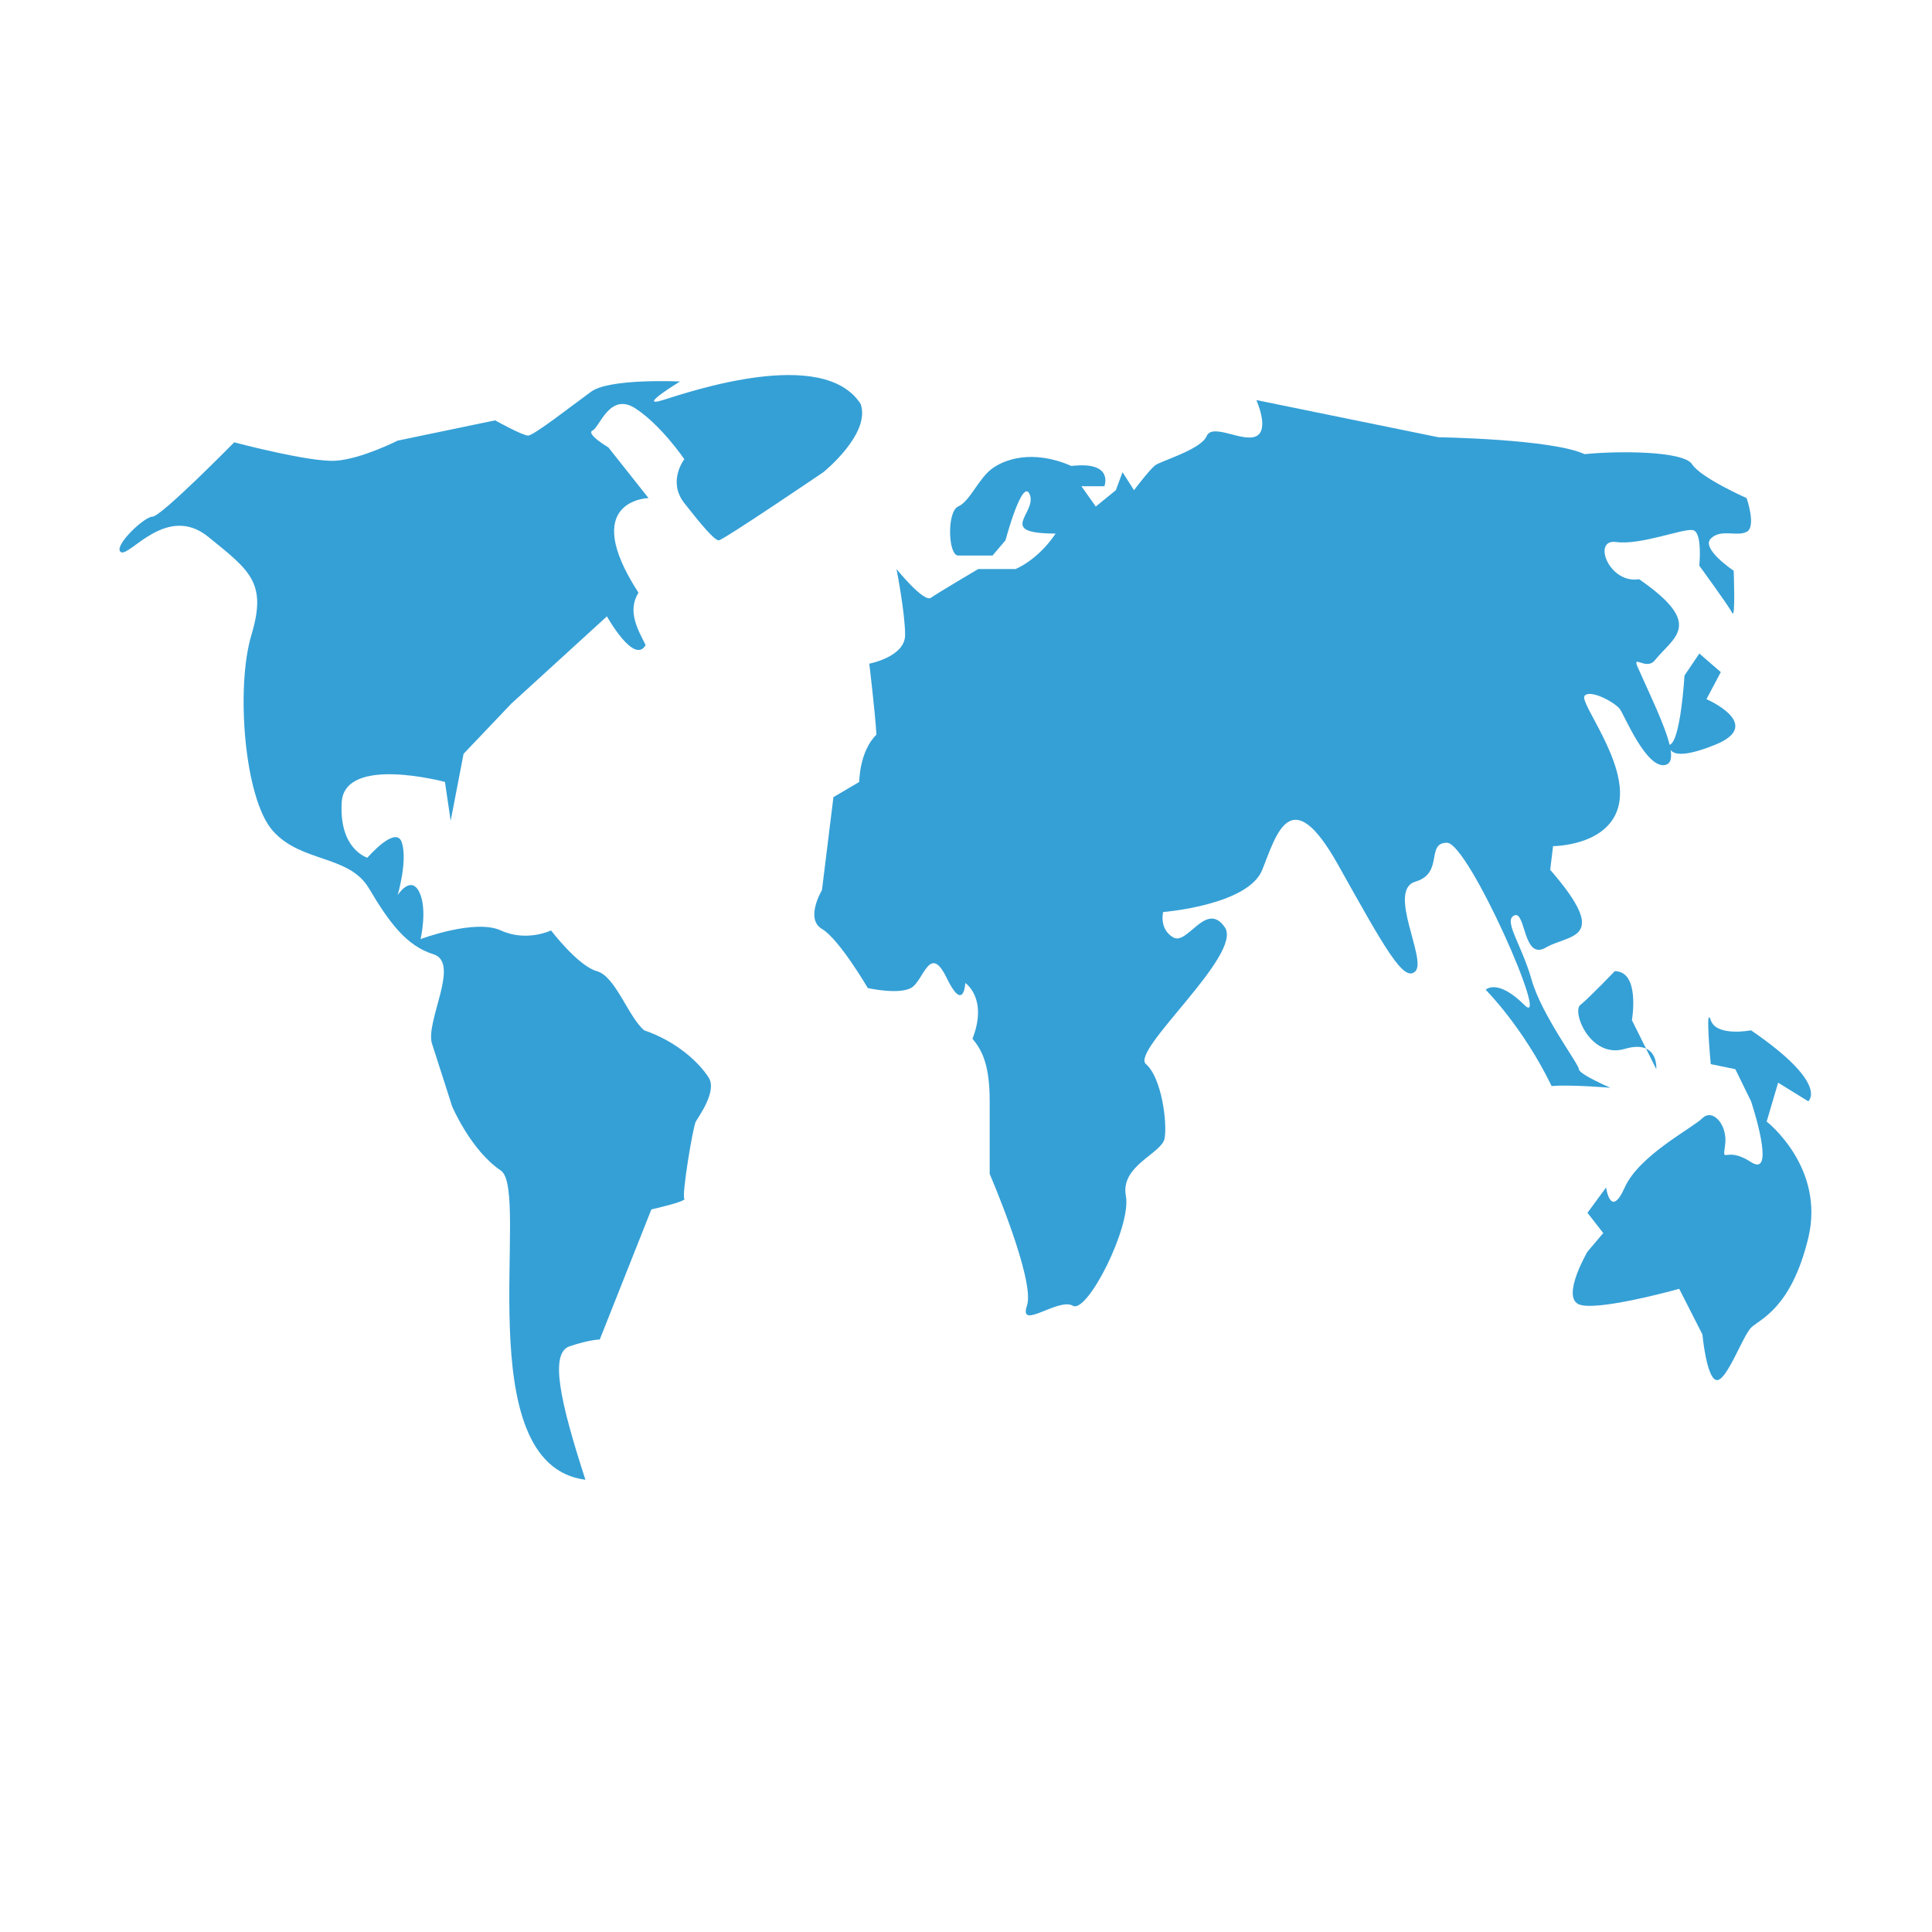 <?xml version="1.0" standalone="no"?><!DOCTYPE svg PUBLIC "-//W3C//DTD SVG 1.1//EN" "http://www.w3.org/Graphics/SVG/1.1/DTD/svg11.dtd"><svg t="1638817856263" class="icon" viewBox="0 0 1024 1024" version="1.1" xmlns="http://www.w3.org/2000/svg" p-id="1244" xmlns:xlink="http://www.w3.org/1999/xlink" width="200" height="200"><defs><style type="text/css"></style></defs><path d="M836.836 566.687c0-2.687-19.755-28.658-25.074-47.464-5.319-18.807-15.196-31.344-9.118-34.031 6.078-2.687 4.559 24.18 16.716 17.015 12.157-7.164 34.951-3.582 2.279-41.195l1.52-12.538s30.392 0 34.951-22.389-21.275-53.733-18.235-57.315c3.039-3.582 16.278 3.582 18.776 7.164 2.498 3.582 13.895 31.344 23.773 29.553 3.014-0.547 3.745-3.532 3.051-8.024 1.492 2.259 6.606 4.129 23.542-2.701 26.593-10.725-4.559-24.191-4.559-24.191l7.598-14.339-11.359-9.851-7.878 11.642s-2.038 34.926-7.878 36.739c0 0-0.004 0.026-0.006 0.031-2.514-10.518-10.645-26.963-16.948-41.248-3.072-6.962 4.611 2.021 9.118-3.582 9.986-12.416 26.593-18.807-8.358-42.986-15.956 2.687-25.074-21.493-12.157-19.702 12.917 1.791 35.271-7.221 40.59-6.325 5.319 0.896 3.479 18.863 3.479 18.863s15.706 21.493 17.476 25.075c1.77 3.582 0.76-22.389 0.76-22.389s-17.476-11.642-12.157-17.015c5.319-5.373 13.677-0.896 18.995-3.582 5.319-2.687 0-17.911 0-17.911s-24.314-10.747-28.873-17.911-39.51-7.164-56.985-5.373c-17.476-8.06-77.5-8.955-77.5-8.955L665.88 212.05s7.091 15.523 0 19.105c-7.091 3.582-23.301-7.164-26.34 0s-24.314 13.135-27.353 15.523c-3.039 2.388-11.144 13.135-11.144 13.135l-6.078-9.553-3.546 9.553-10.637 8.657-4.562-6.453-3.036-4.294h12.157s5.319-13.433-17.476-10.747c-20.515-8.956-35.711-3.582-42.549 1.791s-11.397 17.015-17.476 19.702-5.319 25.971 0 25.971h18.236l6.838-8.06s9.118-34.031 12.917-24.18c3.799 9.851-18.235 20.598 13.677 20.598-9.633 14.33-21.275 18.807-21.275 18.807h-19.755s-21.275 12.538-25.074 15.224c-3.799 2.687-18.235-15.224-18.235-15.224s4.559 23.284 4.559 34.926c0 11.642-18.995 15.224-18.995 15.224s3.039 25.075 3.799 37.613c-9.118 8.956-9.118 25.075-9.118 25.075l-13.677 8.06-6.078 49.255s-9.118 15.224 0 20.598c9.118 5.373 24.314 31.344 24.314 31.344s15.956 3.582 22.794 0 9.877-24.18 18.995-5.373 9.877 2.687 9.877 2.687 12.157 8.06 3.799 29.553c5.319 6.269 9.118 14.329 9.118 33.135v38.509s24.314 56.42 19.755 69.853c-4.559 13.433 16.716-4.478 24.314 0 7.598 4.478 31.152-42.091 28.113-58.211-3.039-16.12 18.995-22.389 20.515-30.449 1.52-8.06-1.52-32.24-9.877-39.404-8.358-7.164 51.667-58.211 41.789-72.539-9.878-14.329-19.755 9.851-27.353 5.373-7.598-4.478-5.319-13.433-5.319-13.433s45.054-3.582 52.539-22.389 15.083-47.464 40.157-2.687c25.074 44.777 34.951 62.688 41.029 56.42s-15.196-42.986 0-47.464c15.196-4.478 5.319-20.598 16.716-20.598 11.397 0 55.466 100.302 41.029 85.973-14.436-14.329-20.515-8.06-20.515-8.06s19.755 19.702 34.951 51.046c9.877-0.896 31.152 0.896 31.152 0.896s-16.715-7.164-16.715-9.851zM872.434 555.768l5.431 10.92c0-0.001 0.734-8.163-5.431-10.92z" fill="#35A0D6" p-id="1245"></path><path d="M855.831 514.746s-13.676 14.329-18.235 17.911c-4.559 3.582 5.319 28.658 23.554 23.284 5.235-1.542 8.803-1.283 11.285-0.173l-7.486-15.051c0-0.001 4.558-25.971-9.118-25.971zM936.37 594.449l6.078-20.598 15.956 9.851s11.566-8.955-30.308-37.613c0 0-18.32 3.582-21.359-5.373-3.039-8.956 0 23.284 0 23.284l13.022 2.687 8.337 17.015s13.761 41.195 0 32.24c-13.761-8.956-15.281 1.791-13.761-8.956s-6.559-19.702-12.017-14.329-33.571 19.702-41.169 36.718-9.878 0-9.878 0l-9.877 13.433 8.358 10.747-8.358 9.851s-13.607 23.284-4.904 27.762c8.703 4.478 53.532-8.06 53.532-8.06l12.297 24.18s2.14 23.284 7.458 24.18 13.845-23.284 18.32-27.762c4.474-4.478 21.19-9.851 30.308-47.464 9.117-37.613-22.035-61.793-22.035-61.793zM362.717 266.678c9.118 11.642 15.956 19.702 18.235 19.702s55.466-36.129 55.466-36.129 25.256-20.311 19.755-36.129c-19.755-30.73-90.417-6.55-104.853-2.072-14.436 4.478 9.118-9.851 9.118-9.851s-37.182-1.791-47.083 5.373c-9.902 7.164-30.417 23.284-33.456 23.284-3.039 0-17.476-8.06-17.476-8.06l-51.667 10.747s-18.995 9.652-32.672 10.647c-13.677 0.995-53.946-9.752-53.946-9.752s-38.75 39.404-43.309 39.404c-4.559 0-21.275 16.12-16.716 18.807s24.314-25.971 46.348-8.06 31.152 24.18 22.794 51.942-3.799 86.868 11.397 103.884c15.196 17.015 40.27 12.538 50.907 30.449s19.755 30.449 34.191 34.926-4.559 35.822-0.76 47.464 10.637 33.135 10.637 33.135 9.877 23.284 25.833 34.031c15.956 10.747-18.235 155.826 44.829 163.886-13.677-42.091-18.995-67.166-8.358-70.748 10.637-3.582 15.956-3.582 15.956-3.582l27.353-68.957s18.995-4.258 17.476-5.711c-1.52-1.453 4.559-38.171 6.078-40.857s11.397-16.12 6.838-23.284c-4.559-7.164-15.956-18.807-34.191-25.075-8.358-6.945-15.196-28.658-25.074-31.344-9.877-2.687-24.314-21.593-24.314-21.593s-12.917 6.269-26.593 0c-13.677-6.269-42.549 4.577-42.549 4.577s3.799-16.12-0.76-25.075c-4.559-8.956-11.397 1.791-11.397 1.791s5.319-17.911 2.279-27.762c-3.039-9.851-18.311 7.922-18.311 7.922s-15.121-4.34-13.601-29.415c1.52-25.075 54.706-10.747 54.706-10.747l3.039 20.598 6.838-35.512 25.289-26.574 50.692-46.276s14.436 25.971 20.515 15.224c-4.112-8.212-9.877-17.911-3.799-27.762-31.912-49.255 5.319-50.151 5.319-50.151l-21.275-26.866s-12.157-7.164-8.358-8.956c3.799-1.791 9.118-20.598 22.794-11.642s25.833 26.866 25.833 26.866-9.115 11.641 0.003 23.283z" fill="#35A0D6" p-id="1246"></path></svg>